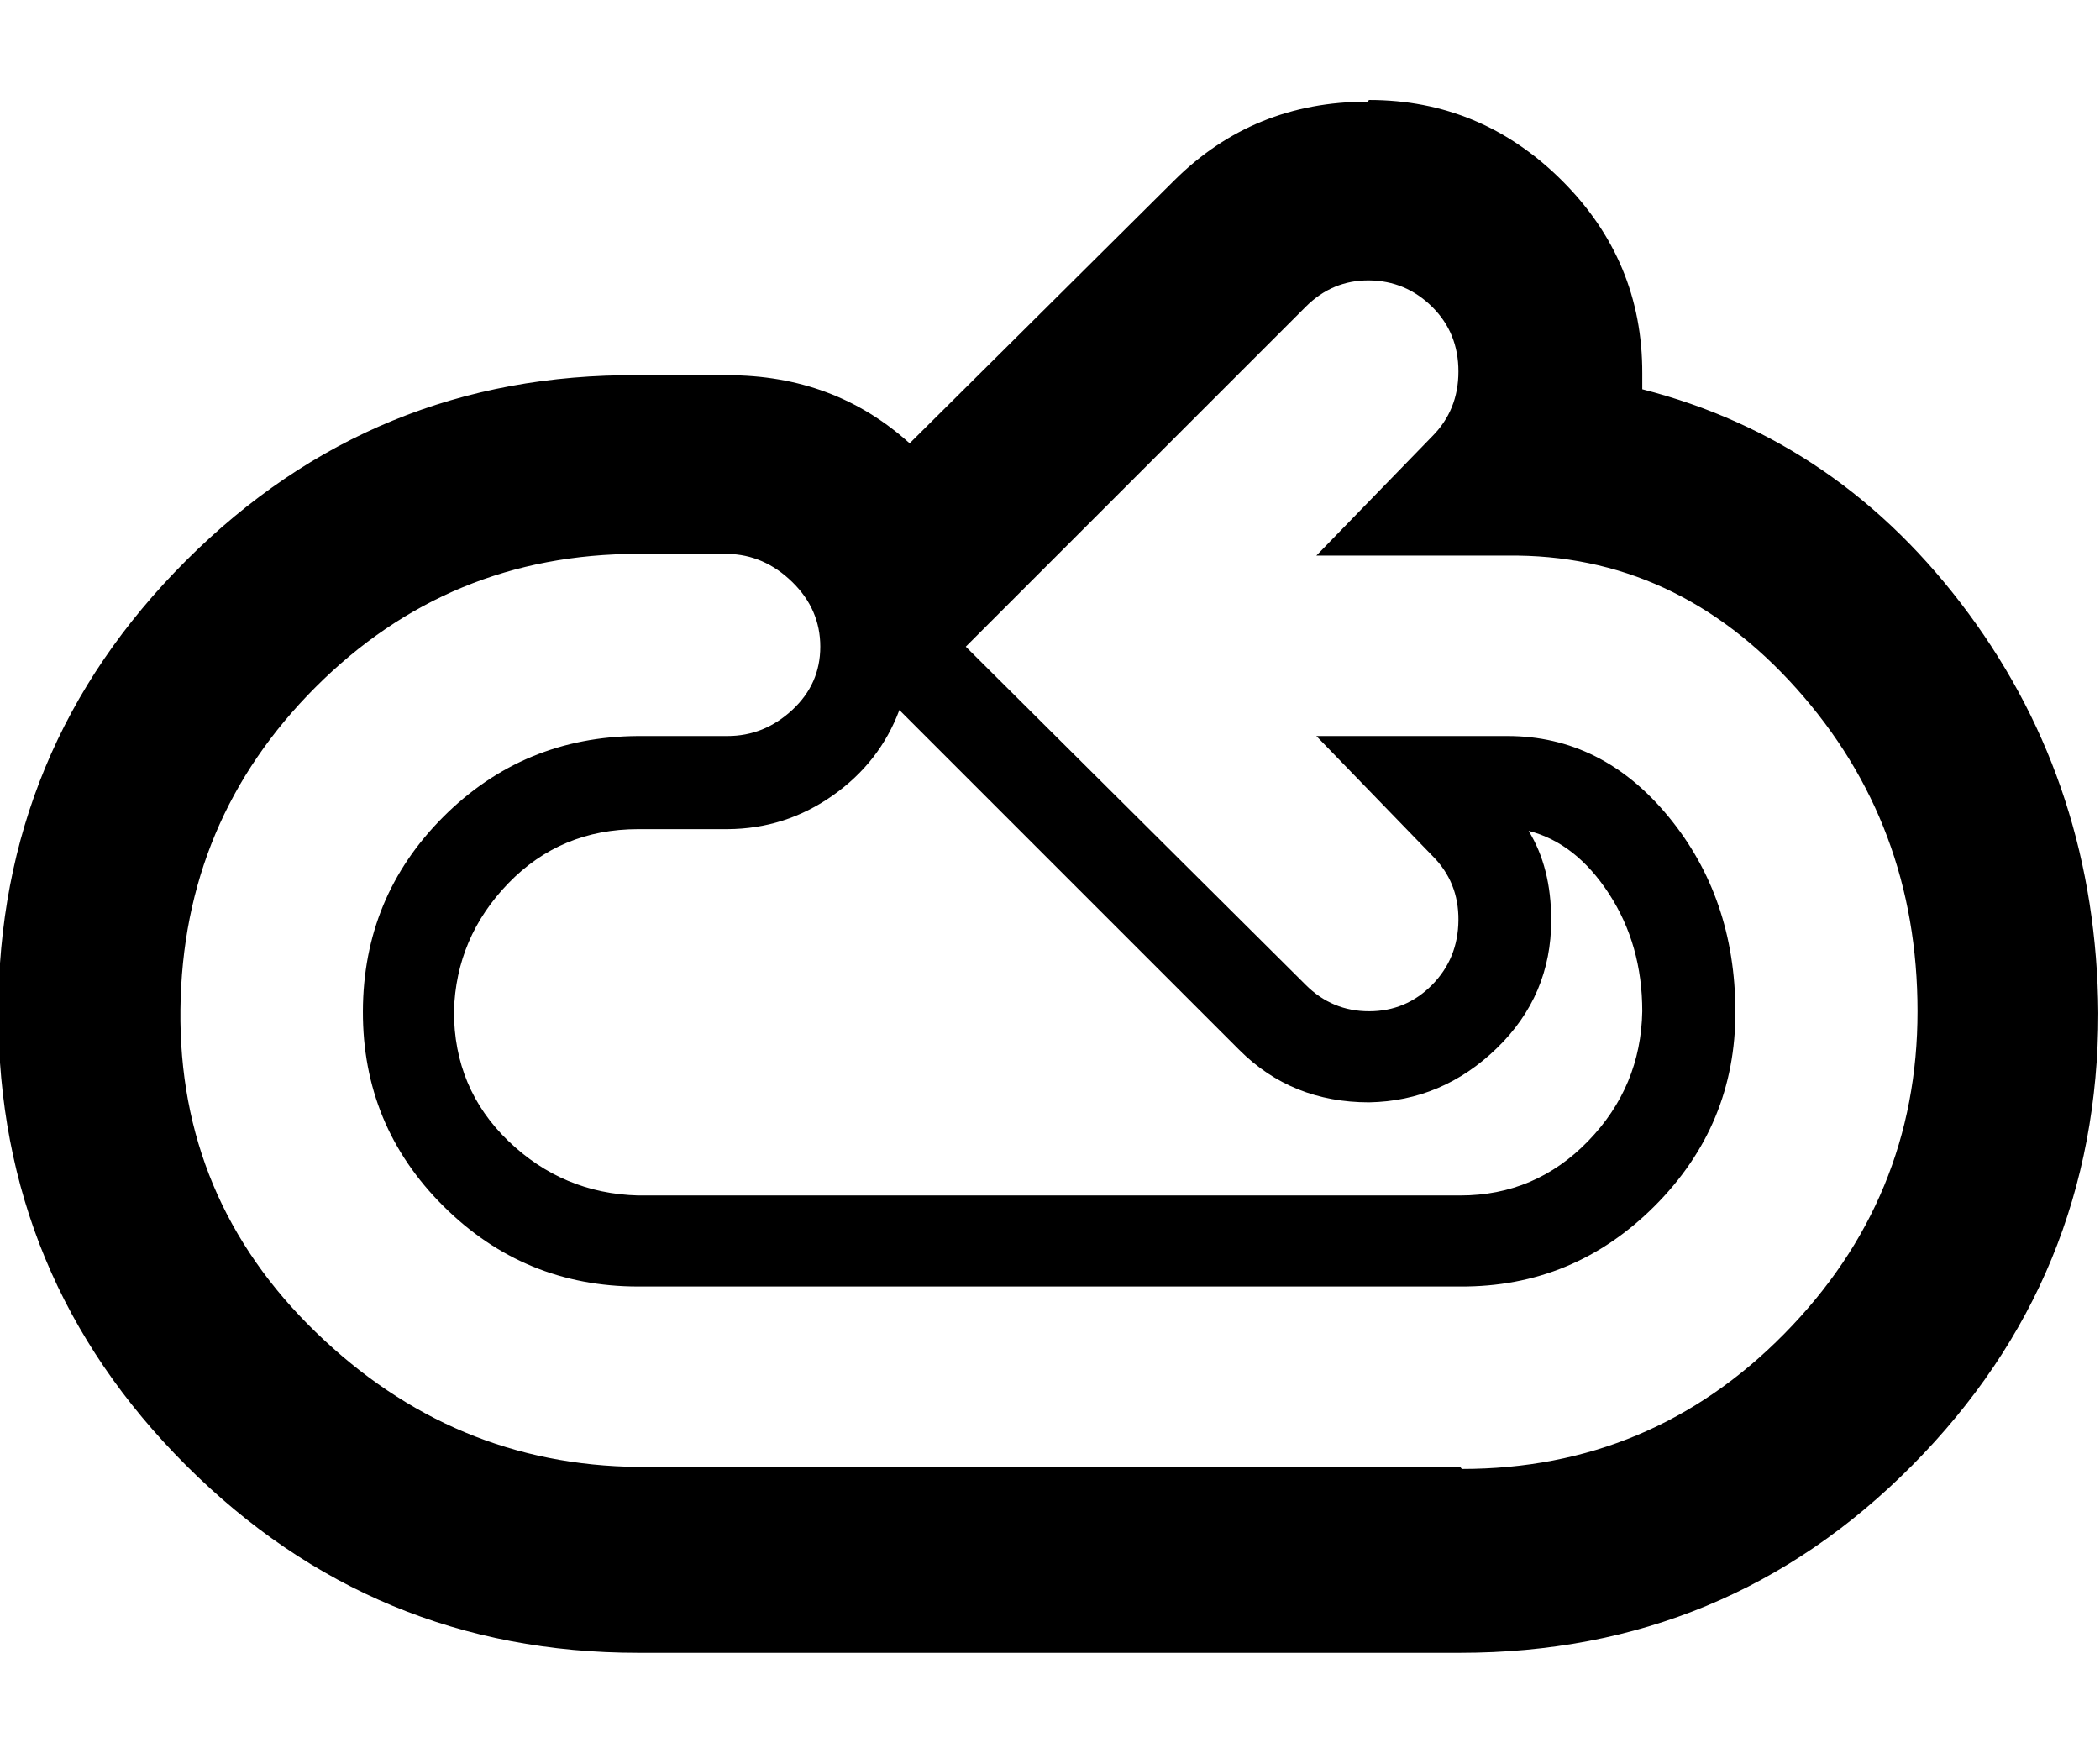 <svg height="512" width="613.4" xmlns="http://www.w3.org/2000/svg"><path d="m399.9 29.2q32.7 0 56.3 23.5t23.5 56.4v4.6q57.9 14.8 95.3 65.5t37.9 116.7q0 77.3-54.3 132.1t-132.1 54.8h-240.1q-77.3 0-132.1-54.8t-54.8-132.1 54.8-132.1 132.1-54.2h26.1q31.2 0 53.2 19.9l77.3-76.8q23.1-23 56.4-23z m27.1 399.9q55.3 0 94.2-39.5t38.9-94.2-35.3-94.2-84.5-38.9h-55.8l33.8-34.8q7.7-7.7 7.7-19t-7.7-18.9-18.4-7.7-18.5 7.7l-99.3 99.3 99.3 98.8q7.7 7.7 18.5 7.7t18.4-7.7 7.7-18.9-7.7-18.9l-33.8-34.9h55.8q27.7 0 47.1 23.6t19.5 56.8-23.6 56.9-56.8 23.5h-240.1q-33.3 0-56.9-23.5t-23.5-56.9 23.5-56.8 56.9-23.6h26.1q10.7 0 18.9-7.6t8.2-18.5-8.2-18.9-18.9-8.2h-26.1q-55.3 0-94.2 38.9t-39.5 94.2 39.5 94.2 94.2 39.4h240.1z m26.1-160.3q0 22-15.9 37.4t-37.3 15.8q-22.6 0-37.9-15.3l-99.3-99.3q-5.7 15.3-19.5 25t-30.7 9.8h-26.1q-22.6 0-37.9 15.8t-15.9 37.4q0 22.6 15.9 37.9t37.9 15.9h240.1q22 0 37.4-15.9t15.8-37.9q0-19.4-9.7-34.3t-23.5-18.4q6.6 10.7 6.6 26.1z" /></svg>